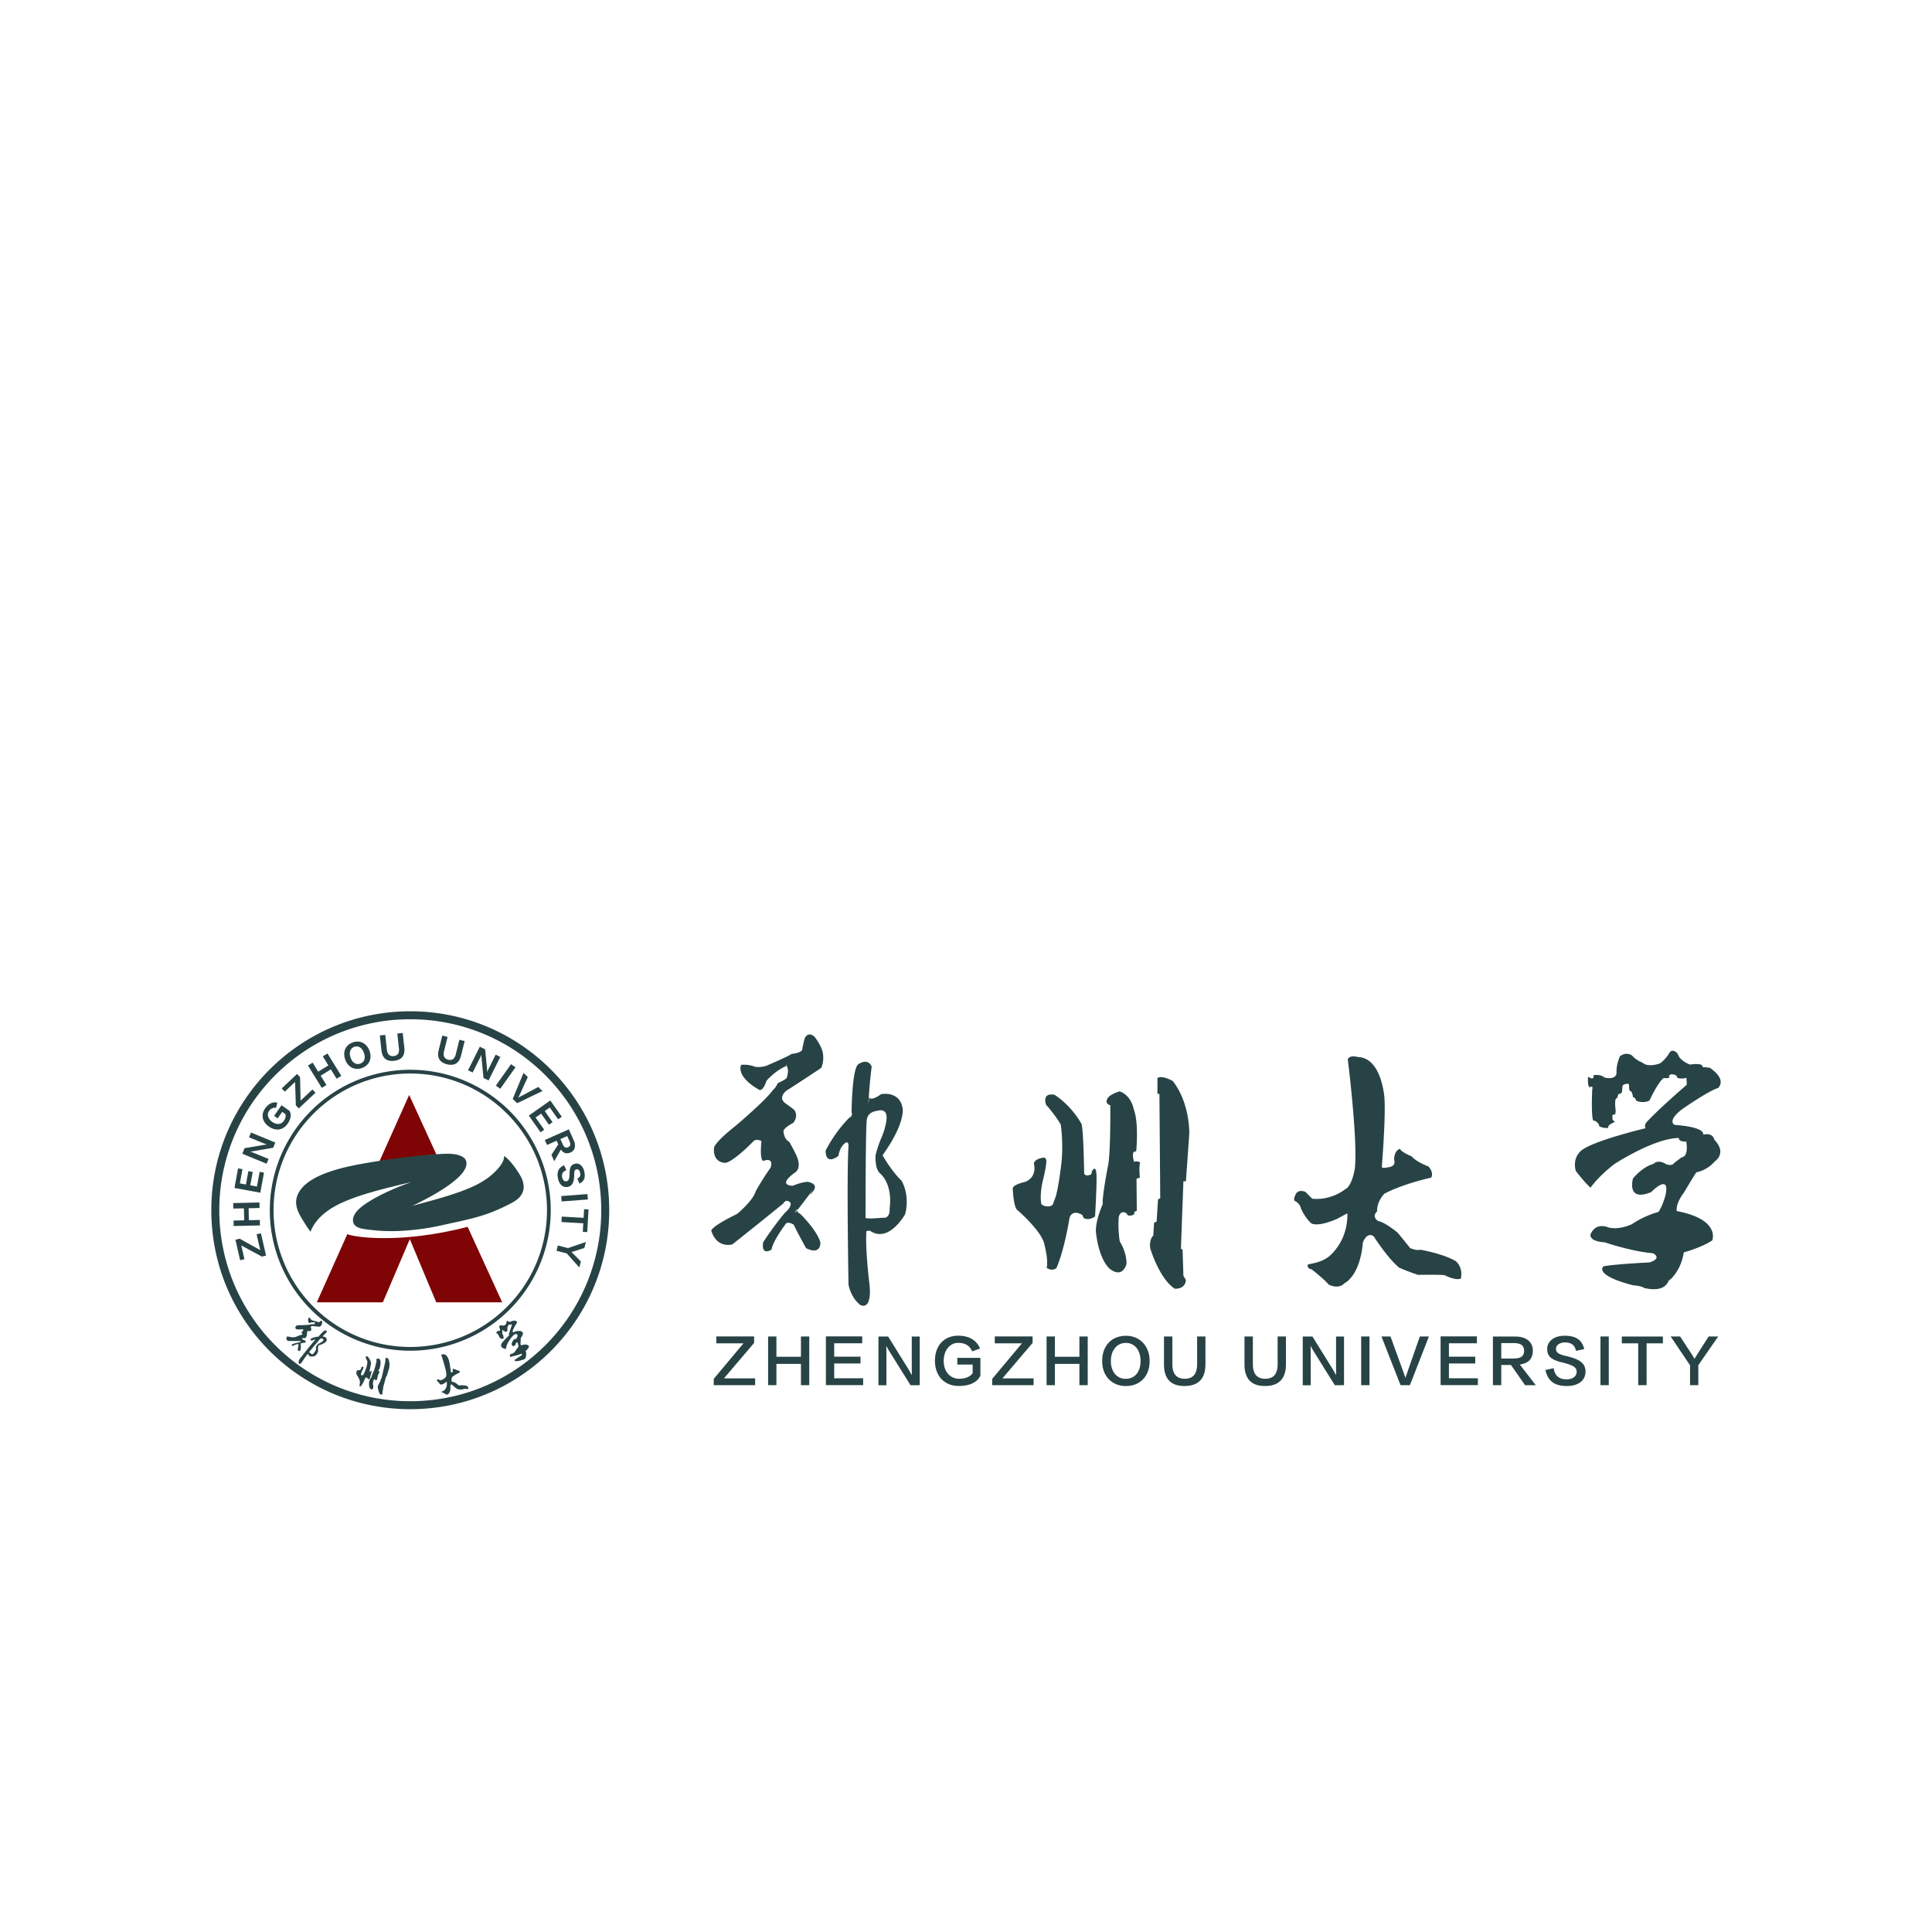<svg width="128" height="128" fill="none" xmlns="http://www.w3.org/2000/svg"><g filter="url(#a)" fill-rule="evenodd" clip-rule="evenodd"><path d="M49.098 54.55s.406-.056.832.092c0 0 .222.13.813-.018 0 0 1.646-.703 1.683-.796 0 0 .628-.055.72-.277 0 0 .094-.554.186-.794 0 0 .203-.444.628-.075 0 0 .462.574.555 1.072 0 0 .111.519-.11 1 0 0-1.776 1.183-2.294 1.497 0 0-.647.48-.018.888 0 0 .351.24.518.388 0 0 .333.37-.056.868 0 0-.536.26-.647.518 0 0-.018.518.388.74 0 0 .463.832.5.98 0 0 .351.721-.13 1.054 0 0-.481.333-.573.573 0 0-.13.296.444.296 0 0 .444-.203.943-.26 0 0 .813.093.388.63-.425.536-.018-.093-.018-.093s-.647.869-1.017 1.331c-.37.462-.019-.073-.019-.073s-.037.258.167.295c0 0 1.09 1.035 1.368 1.905 0 0 .093.905-.943.406 0 0-.647-1.164-.814-1.553 0 0-.388-.259-.536-.055 0 0-.832 1.09-.942 1.7 0 0-.685.463-.555-.48 0 0 .647-1.017 1.46-1.979 0 0 .444-.35.351-.646 0 0-.259-.315-.48.055 0 0-1.886 1.535-3.365 2.7 0 0-.98.314-1.387-.85 0 0-.296-.186 1.701-1.166 0 0 1.035-.851 1.22-1.48 0 0 .407-.757.999-1.589 0 0 .24-.666-.425-.462 0 0-.333.258-.185-1.294 0 0-.333-.185-.537.018 0 0-1.183 1.239-1.812 1.423 0 0-.869.075-.795-.98 0 0-.055-.295 1.443-1.479 0 0 2.015-1.7 2.477-2.385 0 0 .111-.037.314-.443 0 0 .296-.111.573-.315 0 0 .185-.48.037-.758-.148-.277 0-.074 0-.074s-.665.222-1.367.999c0 0-.24.831-.555.554 0 0-1.424-.757-1.128-1.608ZM69.159 60.697s-.528.028-.666.361c0 0 .277.915-.583 1.248 0 0-.72.148-.813.398 0 0 .037 1.33.333 1.488 0 0 1.618 1.396 1.765 2.265 0 0 .278 1.035.149 1.534 0 0 .323.278.646.02 0 0 .481-.99.87-3.33 0 0 .147-.59.84-.193l.103.213s.323.203.748-.111c0 0 .13-2.229.092-2.783 0 0-.009-.648-.286-.24 0 0-.074.342-.102.25 0 0-.305.156-.425-.056 0 0-.046-2.93-.175-3.292 0 0-.602-1.164-1.785-1.932 0 0-.841-.222-.564.657 0 0 .583.647.971 1.304 0 0 .175 1.127.055 2.467 0 0-.176 1.59-.388 2.321 0 0-.084.214-.162.428l-.022.062c-.084.23-.703.185-.777-.046 0 0-.11-.518.092-1.442 0 0 .24-.925.25-1.35 0 0 .01-.232-.166-.24ZM74.17 56.306s-.74.223-.814.518c0 0-.185.277.203.406 0 0 .037 3.255-.166 4.087 0 0-.388 1.997-.333 2.459 0 0-.591 1.294-.425 2.052 0 0 .147 1.461.832 2.182 0 0 .813.795 1.165-.259 0 0 .055-.703-.444-1.498 0 0-.13-.72-.074-1.59 0 0 .074-.517.499-.296 0 0 .093.167.167.167 0 0 .24.018.35-.074l.038-.185.148-.056-.019-2.126.222-.073s-.074-.796.018-.962c0 0-.018-.166-.406-.092 0 0-.147-.5-.018-.648 0 0 .11-.018.165-.055 0 0 .186-1.867-.165-2.773 0 0-.148-.925-.944-1.184ZM76.684 55.419v1.054h.13l.055 6.915-.148.074-.092 1.479-.166.055-.056.87s-.277.203-.203.831c0 0 .592 2.016 1.626 2.681 0 0 .685.074.74-.573l-.166-.278-.056-1.756-.11-.019.166-4.492h.166l.222-3.125s.074-2.015-1.09-3.513c0 0-.685-.406-1.017-.203ZM89.294 54.18s.666 5.297.471 7.211c0 0-.166 1.193-.665 1.415 0 0-.916.748-2.164.61l-.443-.445s-.388-.194-.61.084c0 0-.222.36-.111.5 0 0 .36.165.415.498 0 0 .25.61.694.999 0 0 .388.277 1.72-.305 0 0 .499-.278.665-.36 0 0 .077 1.006-.49 1.974-.02.035-.042.07-.065.105-.637.999-1.192 1.137-2.052 1.304 0 0-.139.25.25.333 0 0 .943.748 1.109.998 0 0 .638.36 1.054-.083 0 0 1.026-.444 1.22-2.69 0 0 .25-.75.721-.417 0 0 .888 1.415 1.692 2.08 0 0 .638.278 1.248.472 0 0 1.609-.028 1.775.028 0 0 .666.36 1.054.222 0 0 .194-.639-.305-1.137 0 0-.61-.444-2.358-.777 0 0-.249.083-.693-.111 0 0-.554-.693-.832-1.026 0 0-.825-.686-1.297-.77 0 0-.45-.277-.062-.63 0 0-.055-.597.48-1.17 0 0 .963-.573 3.107-1.073 0 0 .203-.314-.185-.739 0 0-.776-.277-1.109-.666 0 0-.758-.314-.758-.5 0 0-.389.038-.407.722 0 0 .185.444-.407.5 0 0-.407.11-.407-.038 0 0 .278-3.383.167-4.622 0 0-.185-2.607-1.756-2.644 0 0-.537-.166-.666.148ZM107.321 53.986s-.25.554-.222 1.081c0 0 .028.333-.415.361 0 0-.333.028-.472-.11l.139.138s-.167-.306-.777-.222c0 0 .055.194-.111.222l-.25-.111s-.056.61.111.693c0 0 .25-.166.166.139 0 0-.083 1.636.056 2.052 0 0 .277.056.277.167 0 0 .056-.056.139.221 0 0 .194.139.583.111 0 0-.028-.11.11-.221 0 0 .084-.056.25-.14.166-.082 0-.11 0-.11s-.138-.111-.056-.277c0 0-.138-.084.121-.158 0 0 .037.167.074-.24 0 0-.111-.777.055-.814 0 0 .019.074.13-.295 0 0 .24.035.24-.222 0-.038.037-.351.037-.351s.407-.222.425 0c0 0-.037.443.148.407 0 0 .111.24.111.388 0 0 .148-.019.203.222 0 0 .426.221.888 0 0 0 .537-1.184.943-1.498 0 0 .314.055.407-.056 0 0-.185-.055.074-.185 0 0 .407-.037.425.241 0 0 .351.092.591-.019 0 0 .056.37.019.48 0 0-1.812 1.554-2.662 2.479 0 0-.167.203-.056.388 0 0-3.032.721-4.068 1.35 0 0-.831.407-.554 1.478 0 0 .629.833.98 1.11 0 0 .48-.72 1.59-1.571 0 0 2.607-1.702 4.253-1.72 0 0-.038.259.498.24 0 0 .186.98-.295 1.036 0 0-.425.296-.61.48 0 0-.167.093-.463-.036 0 0-.462-.333-.813 0 0 0-.647.129-1.35.961 0 0-.462 1.59 1.202.906 0 0 1.257-1.294.961.166 0 0-.184.74-.48 1.147 0 0-.888.222-1.757.813 0 0-.777.389-1.534.222 0 0-.833-.407-1.202.443 0 0-.167.463.943.537 0 0 1.793.61 3.18.72 0 0 .684.316-.222.611 0 0-2.348.111-3.051.259 0 0-.684.573 1.978 1.257 0 0 .555.037.703.167 0 0 1.183.35 1.572-.333.388-.685.037-.093.037-.093s.832-.592 1.035-1.922c0 0 1.165-.315 1.886-.795 0 0 .574-1.387-2.348-1.942 0 0-.129-.425.48-1.238 0 0 .555-.944.814-1.332 0 0 .703-.11 1.22-.721 0 0 .851-.536-.036-1.443 0 0-.037-.48-.74-.332 0 0 .277-.48-1.886-.647 0 0-.536-.24.499-1.036 0 0 1.701-1.192 2.376-1.404 0 0 .656-.51-.536-1.341 0 0-.287-.046-.49-.037 0 0 .148-.315-.832-.176 0 0-.685-.25-.804-.711 0 0-.379-.49-.62.046 0 0-.286.425-.592.6 0 0-.767.278-1.127-.064 0 0-.398-.139-.684-.463 0 0-.37-.304-.814.047ZM59.73 62.223c-.667-.629-1.258-1.682-1.258-1.682 1.534-2.145 1.331-3.107 1.331-3.107-.204-1.201-1.423-.943-1.423-.943-.74.518-.796.204-.796.204s-.092 1.035-.019-.093c.075-1.128.186-1.941.186-1.941-.278-.61-.887-.148-.887-.148-.426.295-.444 3.18-.444 3.18.11.259-.167.37-.167.37a9.192 9.192 0 0 0-1.553 2.163c0 1.054.85.352.85.352.093-.61.426-.833.426-.833.259-.203.24.185.24.185-.13 1.941 0 9.19 0 9.19.204.96.796 1.349.796 1.349.868.333.572-1.553.572-1.553-.277-2.459-.184-3.272-.184-3.272-.056-.148.258-.093.258-.093 1.24.832 2.311-1.11 2.311-1.11.333-1.312-.24-2.218-.24-2.218Zm-1.262 2.454s-.93.097-1.124.014c0 0 0-6.517.097-6.559 0 0 .028-.458.694-.54 0 0 .72-.254.59.65l-.008.056c-.166.971-.416 1.068-.707 2.233 0 0-.07.86.277 1.192 0 0 .873.639.652 2.358 0 0 .069.68-.471.596ZM47.287 75.772v-.417L49.257 73h-1.8v-.457h2.505v.429l-1.996 2.347h2.064v.452h-2.743ZM53.064 75.772v-1.41H51.44v1.41h-.551v-3.228h.551v1.346h1.624v-1.346h.552v3.228h-.552ZM54.717 75.768V72.54h2.406v.457h-1.855v.885h1.743v.453h-1.743v.98h1.918v.453h-2.47ZM58.842 72.548s1.342 2.164 1.37 2.207c.032.06.187.33.187.33h.015a19.79 19.79 0 0 1-.007-.468v-2.07h.528v3.225l-.608.004-1.413-2.263a6.813 6.813 0 0 1-.183-.322h-.012c.004.084.008.421.008.54v2.045H58.2v-3.228h.643ZM64.953 75.145c-.195.404-.659.678-1.425.678-.961 0-1.585-.658-1.585-1.679 0-1.004.62-1.651 1.533-1.651.806 0 1.255.361 1.454.849l-.521.19c-.158-.38-.468-.563-.929-.563-.56 0-.957.508-.957 1.183 0 .775.473 1.195 1.017 1.195.429 0 .746-.143.901-.373v-.568h-1.017v-.445h1.53v1.184ZM65.736 75.772v-.417L67.706 73h-1.8v-.457h2.506v.429l-1.997 2.347h2.064v.452h-2.743ZM71.513 75.772v-1.41H69.89v1.41h-.552v-3.228h.552v1.346h1.623v-1.346h.552v3.228h-.552ZM76.167 74.168c0 1-.623 1.66-1.576 1.66-.917 0-1.569-.651-1.569-1.656 0-.985.596-1.672 1.585-1.672.965 0 1.56.747 1.56 1.668Zm-.603.004c0-.742-.401-1.2-.98-1.2-.561 0-.986.47-.986 1.196 0 .766.441 1.183.973 1.183.612 0 .993-.448.993-1.18ZM77.117 72.544h.556v1.846c0 .683.32.957.817.957.544 0 .822-.31.822-.965v-1.838h.552v1.83c0 .941-.437 1.453-1.393 1.453-.886 0-1.354-.464-1.354-1.437v-1.846ZM82.45 72.544h.556v1.846c0 .683.321.957.817.957.544 0 .823-.31.823-.965v-1.838h.551v1.83c0 .941-.437 1.453-1.393 1.453-.886 0-1.354-.464-1.354-1.437v-1.846ZM86.953 72.548s1.342 2.164 1.37 2.207c.032.06.187.33.187.33h.015a19.27 19.27 0 0 1-.007-.468v-2.07h.527v3.225l-.607.004s-1.382-2.211-1.413-2.263a6.721 6.721 0 0 1-.183-.322h-.012c.004.084.008.421.008.54v2.045h-.528v-3.228h.643ZM90.181 75.772h.552v-3.228h-.552v3.228ZM93.41 75.772h-.62l-1.266-3.228h.6l.873 2.406c.031.1.103.29.11.325h.013c.008-.04.083-.25.107-.325l.842-2.406h.6l-1.26 3.228ZM95.443 75.768V72.54h2.406v.457h-1.854v.885h1.743v.453h-1.743v.98h1.918v.453h-2.47ZM101.042 75.772l-.937-1.338h-.643v1.338h-.552v-3.224h1.477c.77 0 1.167.397 1.167.925 0 .516-.246.846-.862.93l1.057 1.37h-.707Zm-1.58-1.767h.814c.484 0 .698-.158.698-.512 0-.333-.194-.512-.698-.512h-.814v1.024ZM102.936 74.644c.079.517.361.739.858.739.448 0 .663-.234.663-.496 0-.223-.111-.365-.564-.512a5.72 5.72 0 0 0-.433-.12c-.731-.174-.953-.429-.953-.893 0-.48.437-.866 1.155-.866.787 0 1.168.314 1.295.886l-.548.115c-.055-.342-.282-.556-.715-.556-.405 0-.607.214-.607.421 0 .238.151.361.703.485.17.035.381.103.536.158.563.207.718.517.718.866 0 .568-.449.956-1.231.956-.837 0-1.266-.337-1.425-1.06l.548-.123ZM106.034 75.772h.551v-3.228h-.551v3.228ZM109.091 73v2.772h-.556V73h-1.084v-.453h2.72v.453h-1.08ZM111.311 72.544s.758 1.156.794 1.215c.04.063.127.202.159.266h.004c.032-.051.119-.19.158-.258.064-.111.779-1.223.779-1.223h.631l-1.318 1.902v1.326h-.548v-1.318l-1.286-1.91h.627Z" fill="#284345"/><path d="m23.012 65.764-2.024 4.519h4.376l1.787-4.187 1.751 4.187h4.371l-2.29-5h-.004c-4.555 1.17-7.614.663-7.967.48ZM28.209 60.555c.258-.035.49-.06.701-.076l-1.802-3.935-1.96 4.378c1.166-.16 2.277-.26 3.06-.367Z" fill="#7F0405"/><path d="M24.067 74.557s-.092-.017-.129.034c0 0 .011.168-.149.19 0 0-.129-.003-.155.036 0 0-.046.228-.002.267 0 0 .22.303.21.457 0 0 .007.188-.035.268 0 0 .043.06.11.029 0 0 .12-.15.28-.533 0 0 .05-.095.152 0l.009.04s.047.048.132.012c0 0 .111-.376.127-.472 0 0 .024-.11-.04-.052 0 0-.026.055-.027.038 0 0-.058.015-.07-.026 0 0 .11-.502.102-.57 0 0-.056-.222-.227-.4 0 0-.136-.071-.123.09 0 0 .073.133.113.26 0 0-.015.2-.09.424 0 0-.092.265-.158.38l-.044.067-.007.01c-.023.036-.127.004-.13-.039 0 0 0-.093.073-.242 0 0 .078-.148.096-.22 0 0 .011-.04-.018-.048ZM25.097 74.007s-.135.009-.159.056c0 0-.043.04.018.078 0 0-.124.557-.192.691 0 0-.146.325-.155.406 0 0-.153.197-.154.334 0 0-.033.255.055.405 0 0 .107.168.209.002 0 0 .037-.117-.016-.273 0 0 .007-.128.051-.275 0 0 .033-.085.097-.03 0 0 .01.032.022.035 0 0 .04.013.062.001l.014-.03.028-.003.082-.364.04-.003s.02-.139.042-.164c0 0 .004-.03-.066-.032 0 0-.005-.091.023-.111 0 0 .02.001.03-.003 0 0 .107-.311.083-.48 0 0 .012-.163-.114-.24ZM25.562 73.957l-.042.18.023.004-.268 1.183-.028.007-.075.249-.03.002-.045.146s-.055.024-.068.134c0 0 .02.368.17.523 0 0 .115.04.15-.069l-.017-.053.06-.303-.017-.007.207-.76.029.006.163-.524s.093-.341-.046-.644c0 0-.1-.096-.166-.075ZM29.237 73.777s.3.886.334 1.222c0 0 .012.21-.065.267 0 0-.131.16-.35.18l-.092-.06s-.074-.02-.102.035c0 0-.025.07-.002.09 0 0 .068.015.09.07 0 0 .064.096.153.148 0 0 .077.034.285-.113l.102-.085s.048.17-.015.356l-.008.02c-.075.195-.165.238-.307.297 0 0-.015.047.055.048 0 0 .188.096.225.132 0 0 .122.04.179-.05 0 0 .16-.113.115-.506 0 0 .017-.136.11-.096 0 0 .2.212.363.298 0 0 .119.026.23.037 0 0 .276-.06.307-.057 0 0 .126.039.188.001 0 0 .011-.116-.092-.184 0 0-.12-.055-.432-.051 0 0-.04.023-.123.005 0 0-.12-.1-.179-.147 0 0-.166-.09-.25-.087 0 0-.087-.032-.032-.106 0 0-.031-.1.041-.218 0 0 .145-.132.496-.293 0 0 .024-.061-.058-.12 0 0-.143-.021-.213-.076 0 0-.142-.028-.148-.06 0 0-.066.02-.045.14 0 0 .048.068-.052.099 0 0-.066.033-.07.008 0 0-.072-.591-.134-.8 0 0-.123-.441-.395-.393 0 0-.098-.01-.109.05ZM33.074 71.881s.009.106.058.184c0 0 .032.05-.033.092 0 0-.049.032-.082.022l.033.01s-.051-.033-.138.032c0 0 .026.025.002.043l-.048.004s.044.099.076.097c0 0 .025-.046.038.008 0 0 .126.258.183.31 0 0 .047-.016.056.001 0 0 .004-.013.04.023 0 0 .042.004.099-.033 0 0-.014-.014-.002-.043 0 0 .008-.016.027-.043.018-.026-.01-.017-.01-.017s-.03-.005-.032-.037c0 0-.028-.001.005-.035 0 0 .02.022-.009-.043 0 0-.083-.11-.06-.13 0 0 .01.01-.006-.056 0 0 .04-.015.018-.054a1.926 1.926 0 0 1-.024-.057s.044-.069.066-.037c0 0 .031.072.056.05 0 0 .038.028.05.05 0 0 .022-.015.05.017 0 0 .085-.002.136-.075 0 0-.018-.227.018-.31 0 0 .053-.018.057-.043 0 0-.032.007-.004-.035 0 0 .06-.04.086.001 0 0 .062-.016.089-.053 0 0 .04.052.044.072 0 0-.146.392-.198.606 0 0-.008.046.025.065 0 0-.404.368-.51.552 0 0-.092.133.041.274 0 0 .167.074.245.087 0 0 .012-.151.11-.376 0 0 .255-.483.506-.625 0 0 .016.043.097-.006 0 0 .112.135.043.184 0 0-.04.081-.053.126 0 0-.018.028-.075.033 0 0-.098-.012-.124.07 0 0-.088.074-.125.261 0 0 .064.284.26.037 0 0 .084-.305.162-.056 0 0 .035.129.024.217 0 0-.117.11-.2.274 0 0-.086.125-.217.164 0 0-.162.008-.146.17 0 0 .014.085.19.002 0 0 .327-.059.549-.16 0 0 .132-.01.018.113 0 0-.35.217-.446.299 0 0-.056.146.41.025 0 0 .088-.042.122-.034 0 0 .212-.047.213-.185.001-.138-.003-.017-.003-.017s.078-.162-.004-.383c0 0 .152-.148.222-.282 0 0-.03-.262-.525-.098 0 0-.057-.054-.032-.231 0 0 .005-.192.012-.273 0 0 .098-.077.125-.215 0 0 .086-.154-.128-.218 0 0-.046-.07-.141.012 0 0 .001-.097-.345.061 0 0-.102.009-.01-.201 0 0 .159-.327.244-.418 0 0 .057-.133-.196-.16 0 0-.048.018-.078.037 0 0-.005-.061-.143.044 0 0-.126.019-.184-.042 0 0-.1-.043-.09.06 0 0-.009.09-.04.143 0 0-.095.107-.179.086 0 0-.073.012-.144-.013 0 0-.083-.016-.12.076ZM20.48 71.287s.061.037.103.105c0 0 .016.041.113.087 0 0 .301.087.317.078 0 0 .091.062.128.042 0 0 .074-.065.114-.088 0 0 .076-.038.093.06 0 0 0 .129-.043.207 0 0-.043.082-.126.124 0 0-.372-.036-.477-.05 0 0-.141-.007-.1.118 0 0 .02.072.027.11 0 0 .004.087-.104.112 0 0-.102-.024-.145 0 0 0-.06.067-.029.143 0 0-.03.164-.04.188 0 0-.032.137-.135.13 0 0-.102-.009-.141.014 0 0-.05.026.027.089 0 0 .083.021.157.069 0 0 .1.102-.016.129-.117.026.008-.015.008-.015s-.184.046-.286.068c-.102.022.006-.011.006-.011s-.034.03-.01.058c0 0 .033.262-.025.41 0 0-.088.134-.174-.049 0 0 .041-.23.062-.301 0 0-.024-.078-.067-.066 0 0-.234.056-.316.127 0 0-.145-.014-.023-.127 0 0 .2-.067.417-.108 0 0 .1.001.12-.049 0 0 0-.071-.071-.046 0 0-.427 0-.757-.004 0 0-.168-.066-.094-.27 0 0-.02-.058.36.03 0 0 .235-.001.33-.066 0 0 .139-.058.311-.106 0 0 .107-.064-.007-.11 0 0-.074-.002.118-.196 0 0-.024-.063-.075-.057 0 0-.297.037-.404-.007 0 0-.126-.086.001-.221 0 0 .025-.047.36-.042 0 0 .462-.008.6-.05 0 0 .02.007.092-.026 0 0 .053.018.113.02 0 0 .078-.044.089-.098.01-.055.008-.01.008-.01s-.115-.044-.296-.016c0 0-.125.087-.137.014 0 0-.11-.26.024-.343ZM20.634 73.7s-.136-.089-.154-.122c0 0 .721-.887.739-.881 0 0 .054-.06.154.003 0 0 .126.045.008.154l-.007.006c-.13.114-.175.1-.343.225 0 0-.105.11-.095.194 0 0 .05.183-.171.393 0 0-.066.1-.13.028Zm.444-.194c-.022-.159.015-.368.015-.368.445-.122.524-.275.524-.275.105-.186-.09-.286-.09-.286-.157-.011-.13-.06-.13-.06s-.127.13.008-.015c.134-.145.24-.243.24-.243.03-.114-.104-.118-.104-.118-.091-.007-.413.383-.413.383-.013.047-.063.032-.063.032-.248.028-.45.123-.45.123-.117.142.076.141.076.141.08-.072.15-.066.15-.066.058 0 .012.052.012.052-.232.25-1.016 1.25-1.016 1.25-.079.153-.04.271-.04.271.08.141.249-.148.249-.148.234-.365.336-.466.336-.466.009-.026.046.017.046.017.076.25.437.105.437.105.19-.142.213-.328.213-.328ZM17.626 67.189l-.277.062-1.363-.738.21.914-.287.066-.312-1.362.281-.065 1.363.759-.24-1.052.286-.066.34 1.482ZM17.197 64.032l-.726.016.018.793.726-.015.008.362-1.742.038-.008-.361.705-.016-.018-.794-.704.016-.008-.364 1.741-.039.008.364ZM17.247 63.02l-1.713-.315.238-1.299.292.054-.173.942.401.074.163-.884.289.053-.162.884.441.081.178-.972.29.053-.244 1.328ZM18.098 60.042l-1.322.228c-.042.008-.154.019-.19.023l-.001.001c.064.022.182.069.278.108l.93.382-.129.315-1.611-.661.15-.367 1.284-.218c.044-.007.162-.02.194-.021l.001-.004a5.611 5.611 0 0 1-.243-.093l-.94-.384.13-.317 1.611.661-.142.347ZM19.178 57.594c.134.219.117.511-.13.865-.304.433-.79.49-1.236.177-.442-.31-.535-.788-.254-1.19.25-.355.535-.453.817-.394l-.087.345c-.19-.03-.342.039-.47.22-.154.22-.051.523.214.709.324.227.62.153.767-.057.124-.177.152-.335.102-.463l-.203-.142-.3.429-.238-.166.492-.702.526.37ZM19.796 57.438l-.195-.207-.052-1.55-.683.643-.201-.214 1.016-.958.198.21.035 1.56.787-.74.201.214-1.106 1.041ZM22.302 55.468l-.381-.618-.676.417.381.618-.308.19-.914-1.482.308-.19.37.6.675-.417-.37-.6.31-.191.914 1.482-.309.191ZM24.114 53.764c-.119-.347-.365-.503-.637-.41-.258.089-.37.37-.252.713.125.362.388.487.633.403.28-.096.375-.362.256-.706Zm.372-.128c.176.51-.034.96-.517 1.126-.47.162-.924-.058-1.1-.57-.17-.497.003-.957.52-1.134.502-.173.937.11 1.097.578ZM25.164 52.602l.36-.04.107.986c.037.332.222.446.453.42.259-.028.381-.192.346-.512l-.107-.98.357-.04.107.974c.056.505-.153.814-.681.871-.493.055-.778-.179-.835-.694l-.107-.985ZM29.303 52.61l.351.086-.238.961c-.08.325.055.495.28.552.253.062.424-.05.502-.362l.237-.958.349.086-.235.952c-.122.493-.424.71-.94.583-.481-.119-.669-.436-.544-.94l.238-.96ZM32.033 55.416l-.13-1.335a2.996 2.996 0 0 1-.008-.192h-.003a5.989 5.989 0 0 1-.127.27l-.45.898-.305-.152.779-1.558.354.177.124 1.297c.003.044.008.162.006.194l.004.002c.02-.05.083-.18.11-.236l.453-.909.306.154-.778 1.557-.335-.167ZM33.144 56.133l-.293-.208 1.007-1.42.294.207-1.008 1.421ZM34.263 57.09l-.296-.282.716-1.723.284.27-.544 1.195c-.033.068-.065.143-.078.165l.005.004c.024-.016.108-.062.162-.09l1.15-.613.28.267-1.68.807ZM35.035 57.911l1.424-1.003.761 1.08-.242.171-.552-.784-.334.235.517.736-.24.17-.518-.736-.367.258.57.808-.241.17-.778-1.105ZM37.129 59.466l.15.338c.095.215.208.271.359.205.147-.066.192-.178.092-.404l-.15-.339-.451.2Zm-.594 1.047.451-.695-.107-.242-.636.282-.147-.33 1.593-.706.323.73c.173.39.062.68-.205.798-.25.111-.466.075-.647-.192l-.44.775-.185-.42ZM37.523 61.529c-.246.093-.326.25-.275.484.043.194.165.273.285.247.099-.022.16-.084.185-.269.012-.083.02-.204.021-.317.006-.365.124-.521.378-.577.25-.056.51.138.593.517.094.423-.023.66-.319.8l-.145-.332c.154-.057.234-.181.189-.388-.04-.18-.15-.244-.238-.225-.112.025-.155.106-.155.368 0 .146-.017.286-.04.386-.057.254-.206.373-.372.41-.291.064-.562-.103-.66-.548-.101-.457.042-.72.404-.885l.149.329ZM37.21 63.6l-.027-.357 1.737-.132.027.357-1.737.132ZM38.644 65.046l-1.445-.083.02-.361 1.446.082.032-.571.294.017-.085 1.5-.294-.016.032-.569ZM38.714 66.683s-.623.2-.675.215c-.052.015-.128.037-.182.05v.002c.034.03.089.088.131.127l.497.497-.103.402-.832-.935-.68-.175.089-.35.674.173 1.183-.404-.102.398Z" fill="#284345"/><path d="M20.777 57.777a9.027 9.027 0 0 0-2.653 6.404 9.027 9.027 0 0 0 2.653 6.404 9.028 9.028 0 0 0 6.405 2.654 9.027 9.027 0 0 0 6.404-2.654 9.025 9.025 0 0 0 2.653-6.404 9.025 9.025 0 0 0-2.653-6.404 9.026 9.026 0 0 0-6.404-2.653 9.029 9.029 0 0 0-6.405 2.653Zm-2.902 6.404a9.307 9.307 0 1 1 18.614.002 9.307 9.307 0 0 1-18.614-.002Z" fill="#284345"/><path d="M18.235 55.235a12.612 12.612 0 0 0-3.706 8.946c0 3.495 1.416 6.656 3.706 8.947a12.614 12.614 0 0 0 8.946 3.706c3.495 0 6.656-1.416 8.947-3.706a12.613 12.613 0 0 0 3.706-8.947c0-3.494-1.416-6.656-3.706-8.946a12.612 12.612 0 0 0-8.947-3.706 12.61 12.61 0 0 0-8.946 3.706ZM14 64.181c0-7.28 5.902-13.18 13.181-13.181 7.28 0 13.181 5.902 13.181 13.181 0 7.28-5.9 13.181-13.18 13.181-7.28 0-13.181-5.9-13.182-13.18Z" fill="#284345"/><path d="M20.568 65.61c.408-1.018 1.328-1.608 2.296-2.019 1.106-.47 2.308-.766 3.472-1.057.307-.078.616-.145.923-.22a16.72 16.72 0 0 0-1.657.675 9.882 9.882 0 0 0-1.262.687c-.317.21-.665.459-.854.798-.095.168-.136.361-.068.549.068.184.238.285.418.34.188.055.384.08.578.105a13.228 13.228 0 0 0 .961.085c.374.017.749.016 1.123-.001a16.2 16.2 0 0 0 2.892-.402c.984-.22 1.995-.408 2.946-.75.435-.155.858-.345 1.271-.55.387-.193.817-.405 1.004-.82.178-.399.048-.83-.165-1.185-.262-.436-.633-.952-1.038-1.264-.01.133-.039.258-.097.38-.097.206-.248.39-.402.556a4.278 4.278 0 0 1-.876.716c-.529.332-1.114.568-1.702.774-.872.306-1.766.545-2.657.784-.117.032-.234.068-.352.094.035-.015.069-.032.104-.048a19.818 19.818 0 0 0 1.2-.622c.183-.103.364-.21.543-.321.182-.114.362-.232.537-.356.168-.12.332-.244.488-.378.14-.12.274-.247.393-.387.192-.227.4-.568.288-.876a.44.44 0 0 0-.156-.205c-.414-.301-1.09-.263-1.57-.234-1.695.099-3.426.342-5.098.633a21.264 21.264 0 0 0-1.084.22c-.173.04-.346.084-.518.131a10.423 10.423 0 0 0-.96.317c-.145.057-.288.12-.428.188-.131.063-.26.132-.385.208-.117.071-.23.149-.337.234-.1.079-.194.164-.28.257a1.91 1.91 0 0 0-.22.284 1.561 1.561 0 0 0-.15.312c-.181.513.014.996.276 1.438.125.21.255.416.386.622.015.023.222.296.217.308Z" fill="#284345"/></g><defs><filter id="a" x="-13" y="0" width="154" height="157" filterUnits="userSpaceOnUse" color-interpolation-filters="sRGB"><feFlood flood-opacity="0" result="BackgroundImageFix"/><feColorMatrix in="SourceAlpha" values="0 0 0 0 0 0 0 0 0 0 0 0 0 0 0 0 0 0 127 0" result="hardAlpha"/><feOffset dy="16"/><feGaussianBlur stdDeviation="6.5"/><feColorMatrix values="0 0 0 0 0 0 0 0 0 0 0 0 0 0 0 0 0 0 0.03 0"/><feBlend in2="BackgroundImageFix" result="effect1_dropShadow_49_3932"/><feBlend in="SourceGraphic" in2="effect1_dropShadow_49_3932" result="shape"/></filter></defs></svg>